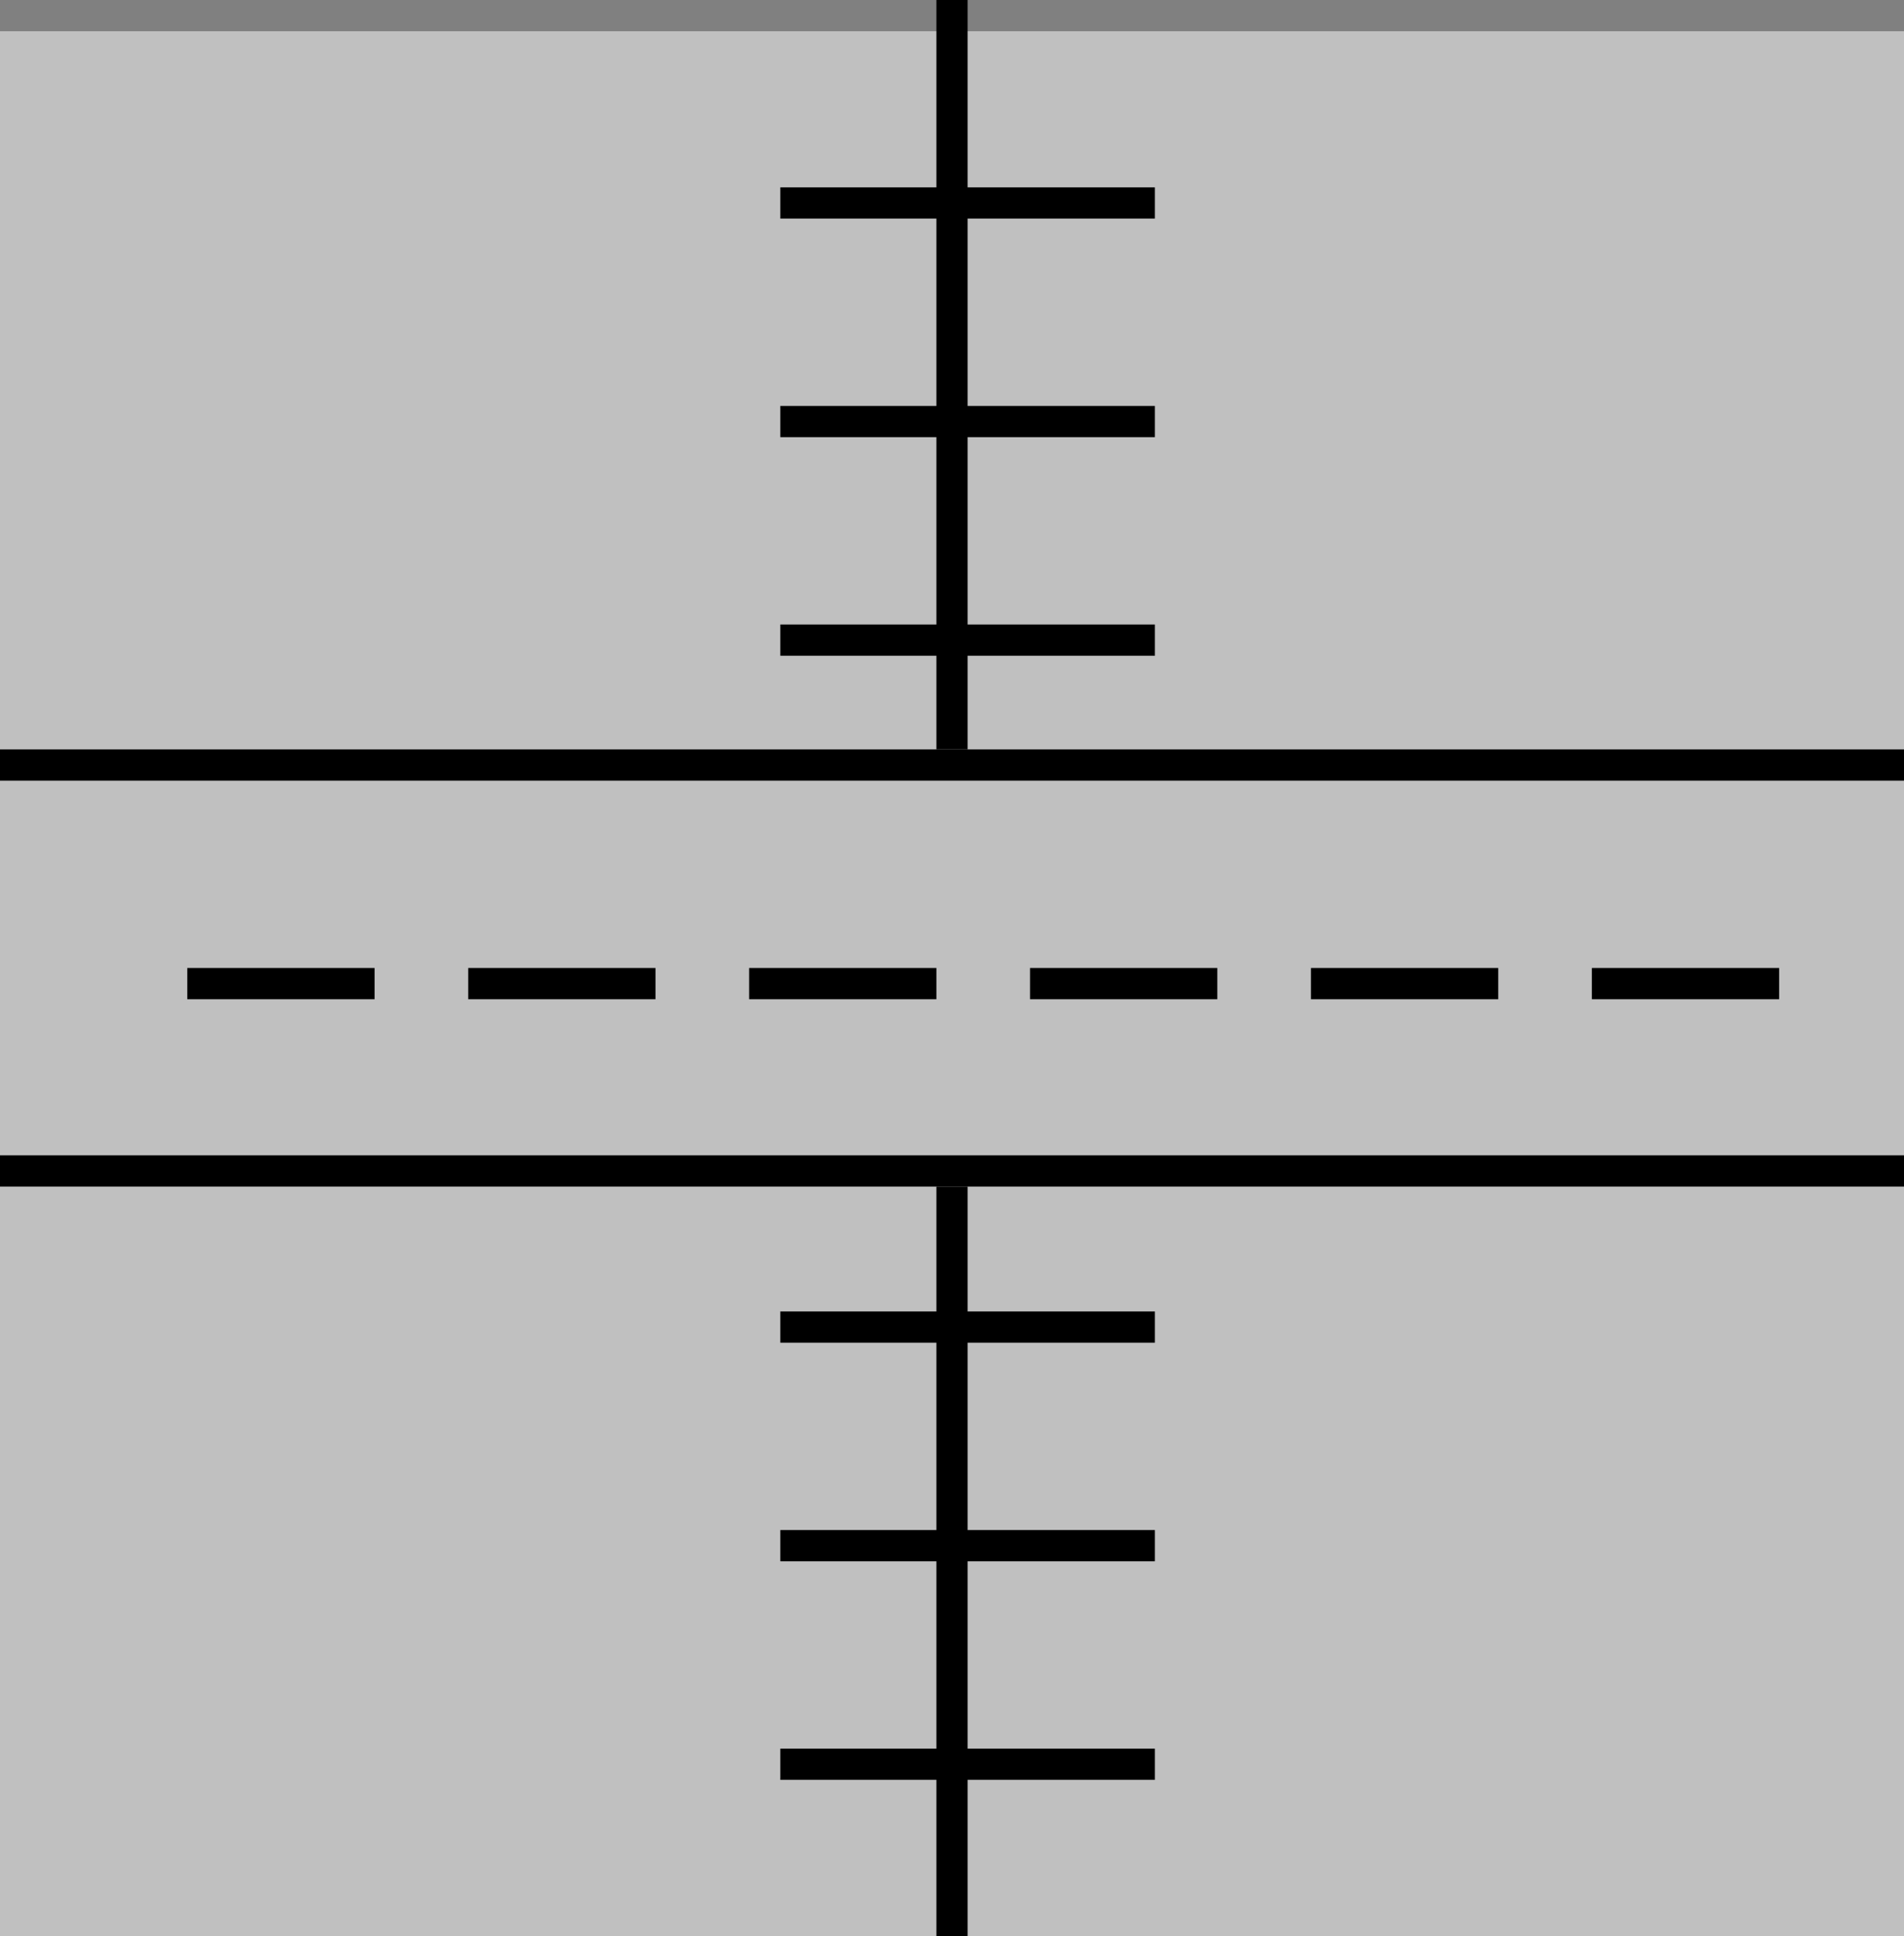 <svg width="61" height="62" viewBox="0 0 61 62" fill="none" xmlns="http://www.w3.org/2000/svg">
<rect x="0" y="0" width="61" height="62" fill="#808080" stroke="none"/>
<rect y="1" width="61" height="61" fill="white" fill-opacity="0.5"/>
<line x1="4.37114e-08" y1="37.5" x2="61" y2="37.5" stroke="black"/>
<line x1="4.37114e-08" y1="24.5" x2="61" y2="24.5" stroke="black"/>
<line x1="12" y1="31.5" x2="6" y2="31.5" stroke="black"/>
<line x1="21" y1="31.5" x2="15" y2="31.5" stroke="black"/>
<line x1="30" y1="31.5" x2="24" y2="31.5" stroke="black"/>
<line x1="39" y1="31.5" x2="33" y2="31.5" stroke="black"/>
<line x1="48" y1="31.5" x2="42" y2="31.5" stroke="black"/>
<line x1="57" y1="31.5" x2="51" y2="31.5" stroke="black"/>
<line x1="30.5" y1="38" x2="30.5" y2="62" stroke="black"/>
<line x1="30.5" y1="-2.18557e-08" x2="30.5" y2="24" stroke="black"/>
<line x1="37" y1="6.5" x2="25" y2="6.5" stroke="black"/>
<line x1="37" y1="56.5" x2="25" y2="56.5" stroke="black"/>
<line x1="37" y1="49.5" x2="25" y2="49.5" stroke="black"/>
<line x1="37" y1="42.5" x2="25" y2="42.5" stroke="black"/>
<line x1="37" y1="20.5" x2="25" y2="20.5" stroke="black"/>
<line x1="37" y1="13.5" x2="25" y2="13.5" stroke="black"/>
</svg>
